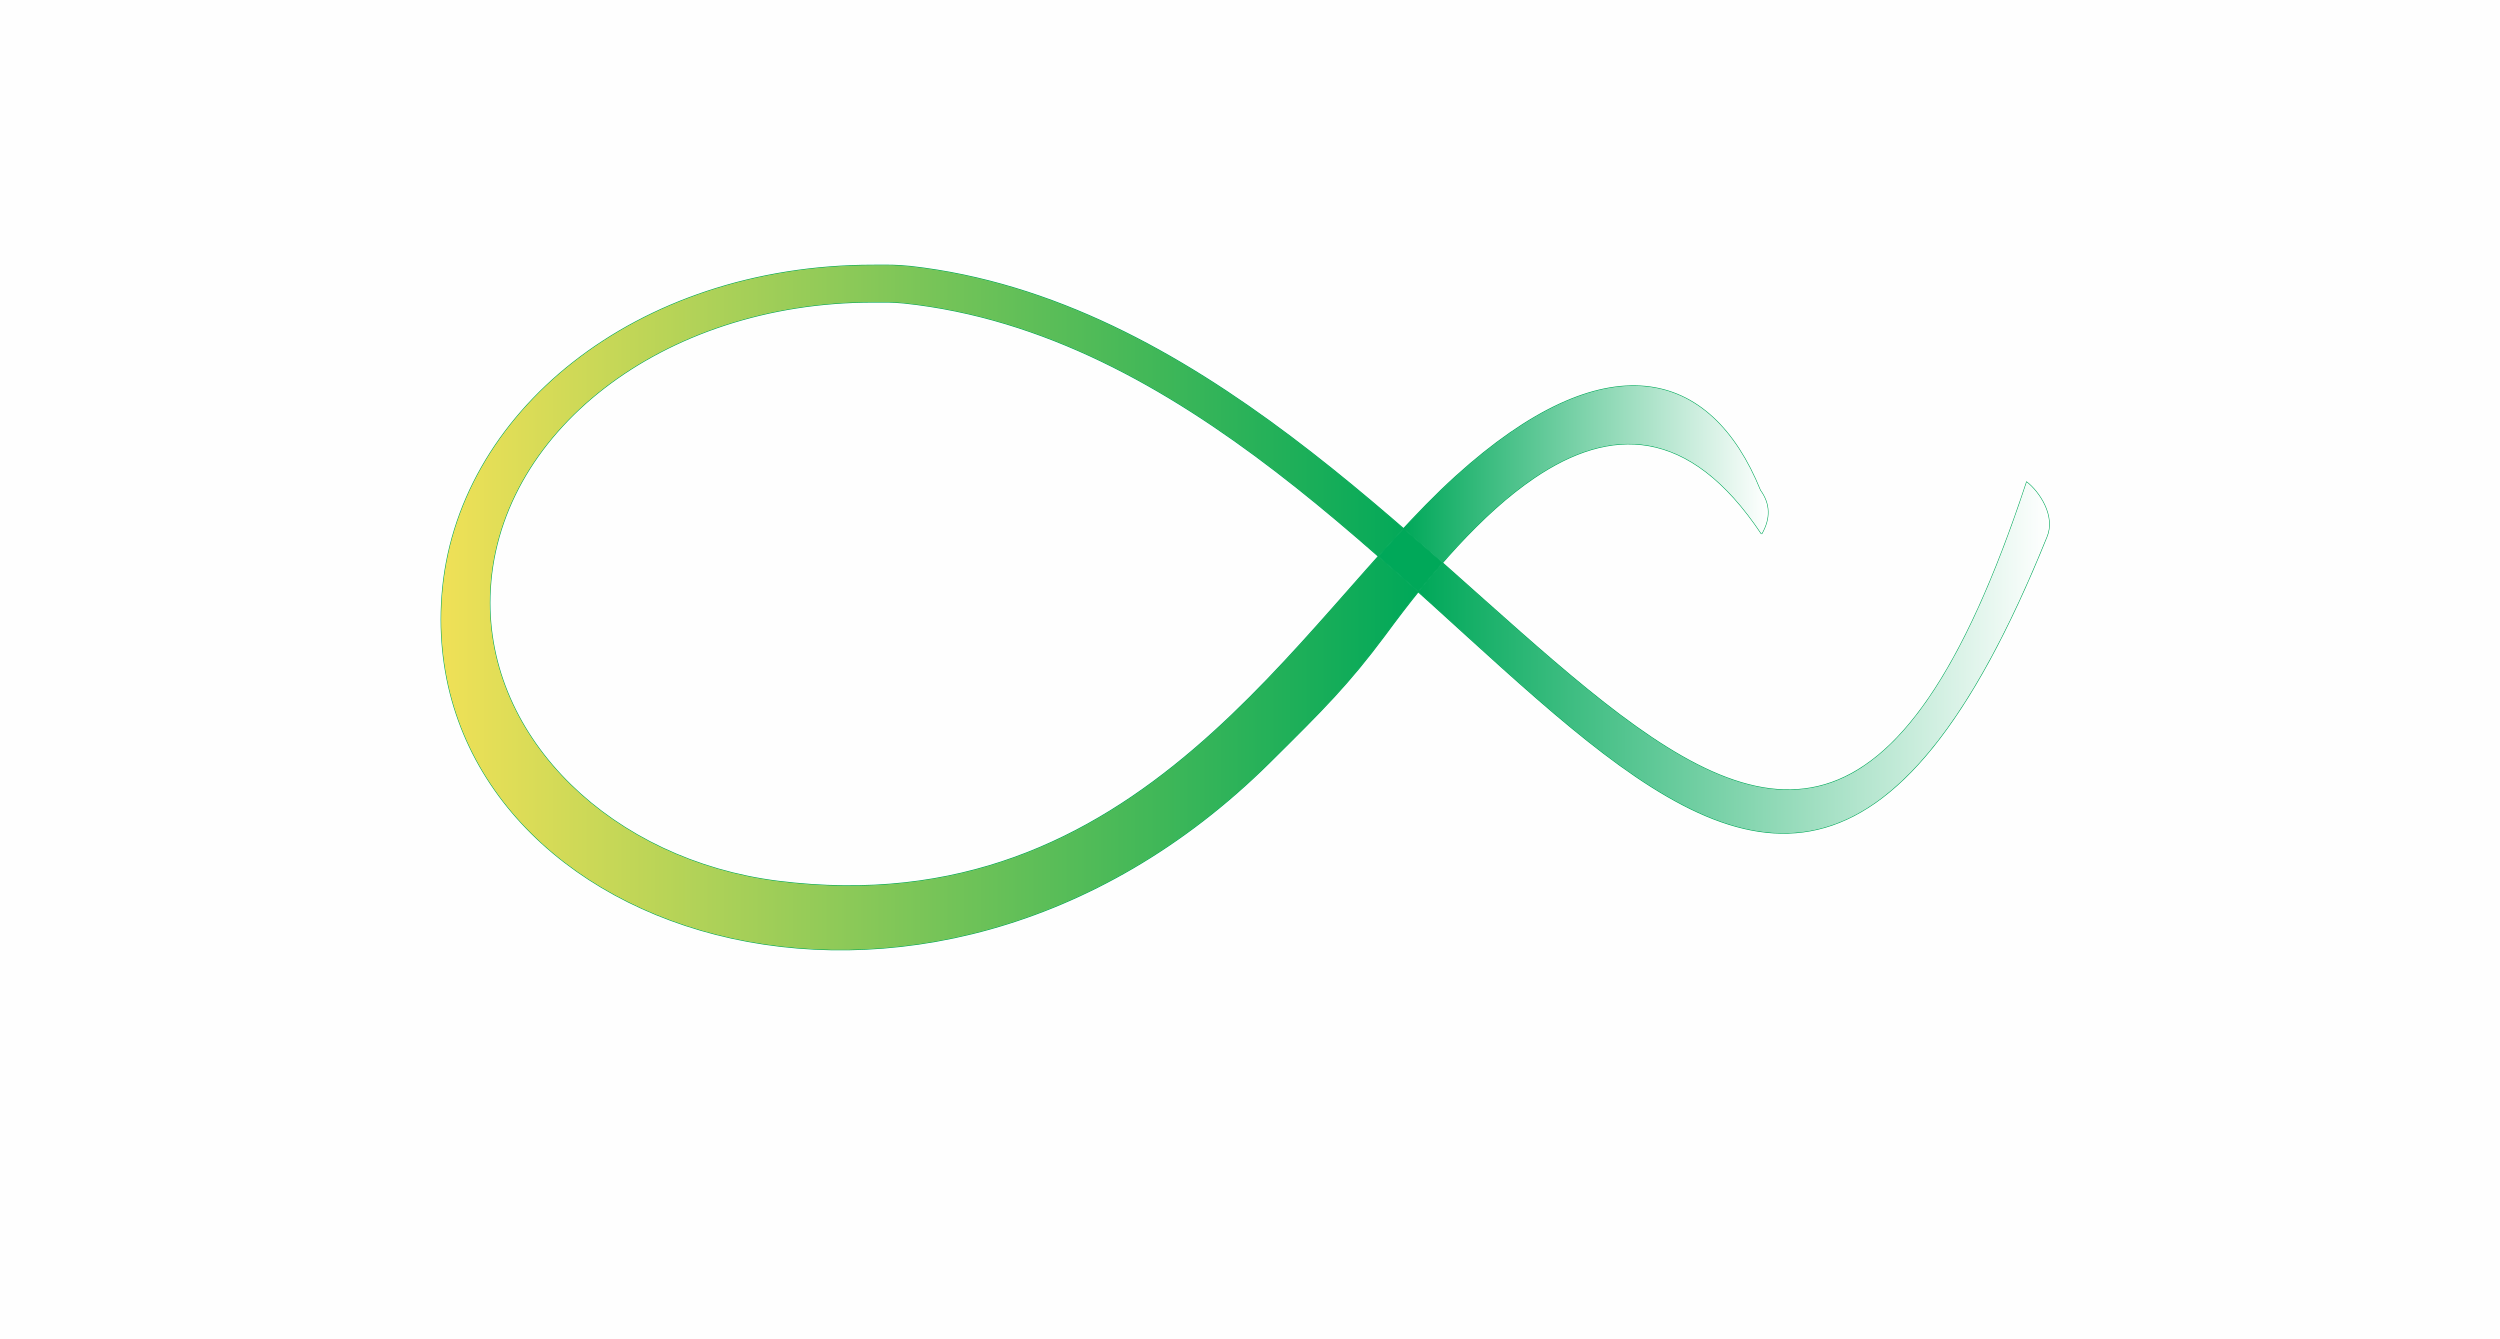 <?xml version="1.0" encoding="UTF-8"?>
<!DOCTYPE svg PUBLIC "-//W3C//DTD SVG 1.1//EN" "http://www.w3.org/Graphics/SVG/1.1/DTD/svg11.dtd">
<!-- Creator: CorelDRAW 2018 (64-Bit) -->
<svg xmlns="http://www.w3.org/2000/svg" xml:space="preserve" width="170mm" height="91.071mm" version="1.1" style="shape-rendering:geometricPrecision; text-rendering:geometricPrecision; image-rendering:optimizeQuality; fill-rule:evenodd; clip-rule:evenodd"
viewBox="0 0 17000 9107.1"
 xmlns:xlink="http://www.w3.org/1999/xlink">
 <rect x="0" y="0" width="17000" height="9107.1" fill="#333333" stroke="none"/>
 <defs>
  <style type="text/css">
   <![CDATA[
    .str0 {stroke:#FEFEFE;stroke-width:7.62;stroke-miterlimit:22.926}
    .str1 {stroke:#00A859;stroke-width:7.62;stroke-miterlimit:2.613}
    .fil1 {fill:none}
    .fil0 {fill:#FEFEFE}
    .fil5 {fill:#00A859}
    .fil4 {fill:url(#id0)}
    .fil2 {fill:url(#id1)}
    .fil3 {fill:url(#id2)}
   ]]>
  </style>
  <linearGradient id="id0" gradientUnits="userSpaceOnUse" x1="9643.97" y1="4471.99" x2="13934.68" y2="4471.99">
   <stop offset="0" style="stop-opacity:1; stop-color:#00A859"/>
   <stop offset="1" style="stop-opacity:1; stop-color:white"/>
  </linearGradient>
  <linearGradient id="id1" gradientUnits="userSpaceOnUse" x1="9643.97" y1="4131.06" x2="3000" y2="4131.06">
   <stop offset="0" style="stop-opacity:1; stop-color:#00A859"/>
   <stop offset="1" style="stop-opacity:1; stop-color:#F0E157"/>
  </linearGradient>
  <linearGradient id="id2" gradientUnits="userSpaceOnUse" xlink:href="#id0" x1="9543.96" y1="3225.51" x2="12022.04" y2="3225.51">
  </linearGradient>
 </defs>
 <g id="Layer_x0020_1">
  <rect class="fil0 str0" x="-0" y="-0.04" width="17000" height="9107.14"/>
  <g id="_2247965261216">
   <path class="fil1 str1" d="M6146.63 2060.09c-96.08,-8.24 -109.86,-6.32 -208.8,-6.32 -1439.4,0 -2575.27,895.87 -2606.26,1999.99 -27.35,974.64 837.06,1798.38 1958.92,1939.08 2467.03,309.41 3529.46,-1778.02 4609.71,-2754.08 1016.92,-918.83 1729.8,-741.71 2069.64,95.84 66.53,91.9 69.46,190.49 8.79,295.77m-5785.03 -1818.11c-117.11,-10.92 -134.83,-8.49 -255.78,-8.49 -1619.31,0 -2842.33,1010.64 -2932.03,2249.98 -165.7,2289.5 3264.41,3467.84 5624.66,1133.79 373.89,-369.74 539.09,-535.71 786.67,-867.61 315.8,-429.98 660.71,-830.6 1014.74,-1070.83 516.9,-350.76 1053.24,-359.6 1546.77,381.27m-5832 -1570.28c3815.24,405.62 5685.95,6755.57 7770.49,1591.88m-7724.6 -1839.83c3890.94,439.77 5851.39,6740.05 7588.77,1466.33 81.99,62.91 197.82,229.74 135.83,373.5"/>
   <path class="fil2" d="M9373.28 3782.66c-932.31,1042.8 -2013.4,2469.72 -4082.79,2210.18 -1121.86,-140.7 -1986.27,-964.44 -1958.92,-1939.08 30.99,-1104.12 1166.86,-1999.99 2606.26,-1999.99 98.94,0 112.72,-1.92 208.8,6.32 1262.37,134.21 2311.86,919.2 3226.65,1722.57zm-6367.49 271.09c-165.7,2289.5 3264.41,3467.84 5624.66,1133.79 373.89,-369.74 539.09,-535.71 786.67,-867.61 74.1,-100.89 149.8,-200.17 226.85,-296.14 -88.93,-80.14 -179.14,-160.72 -270.69,-241.13 57.39,-64.19 114.22,-126.93 170.68,-187.73 -940.11,-814.75 -2034.89,-1633.61 -3350.36,-1782.67 -117.11,-10.92 -134.83,-8.49 -255.78,-8.49 -1619.31,0 -2842.33,1010.64 -2932.03,2249.98z"/>
   <path class="fil3" d="M10431.86 3249.1c516.9,-350.76 1053.24,-359.6 1546.77,381.27 60.67,-105.28 57.74,-203.87 -8.79,-295.77 -339.84,-837.55 -1052.72,-1014.67 -2069.64,-95.84 -118.34,106.92 -236.46,227.18 -356.24,356.17 89.5,77.57 177.61,155.1 264.37,232.02 201.67,-231.53 410.95,-433.61 623.53,-577.85z"/>
   <path class="fil4" d="M13781.29 3278.47c-1093.86,3320.34 -2276.14,2052.78 -3972.96,548.48 -55.39,63.59 -110.21,129.4 -164.36,196.84 1708.07,1539.13 2947.36,2912.33 4273.15,-371.82 61.99,-143.76 -53.84,-310.59 -135.83,-373.5z"/>
   <path class="fil5" d="M9643.97 4023.79c54.15,-67.44 108.97,-133.25 164.36,-196.84 -86.76,-76.91 -174.86,-154.45 -264.37,-232.02 -56.46,60.8 -113.29,123.54 -170.68,187.73 91.55,80.41 181.76,160.99 270.69,241.13z"/>
  </g>
 </g>
</svg>
